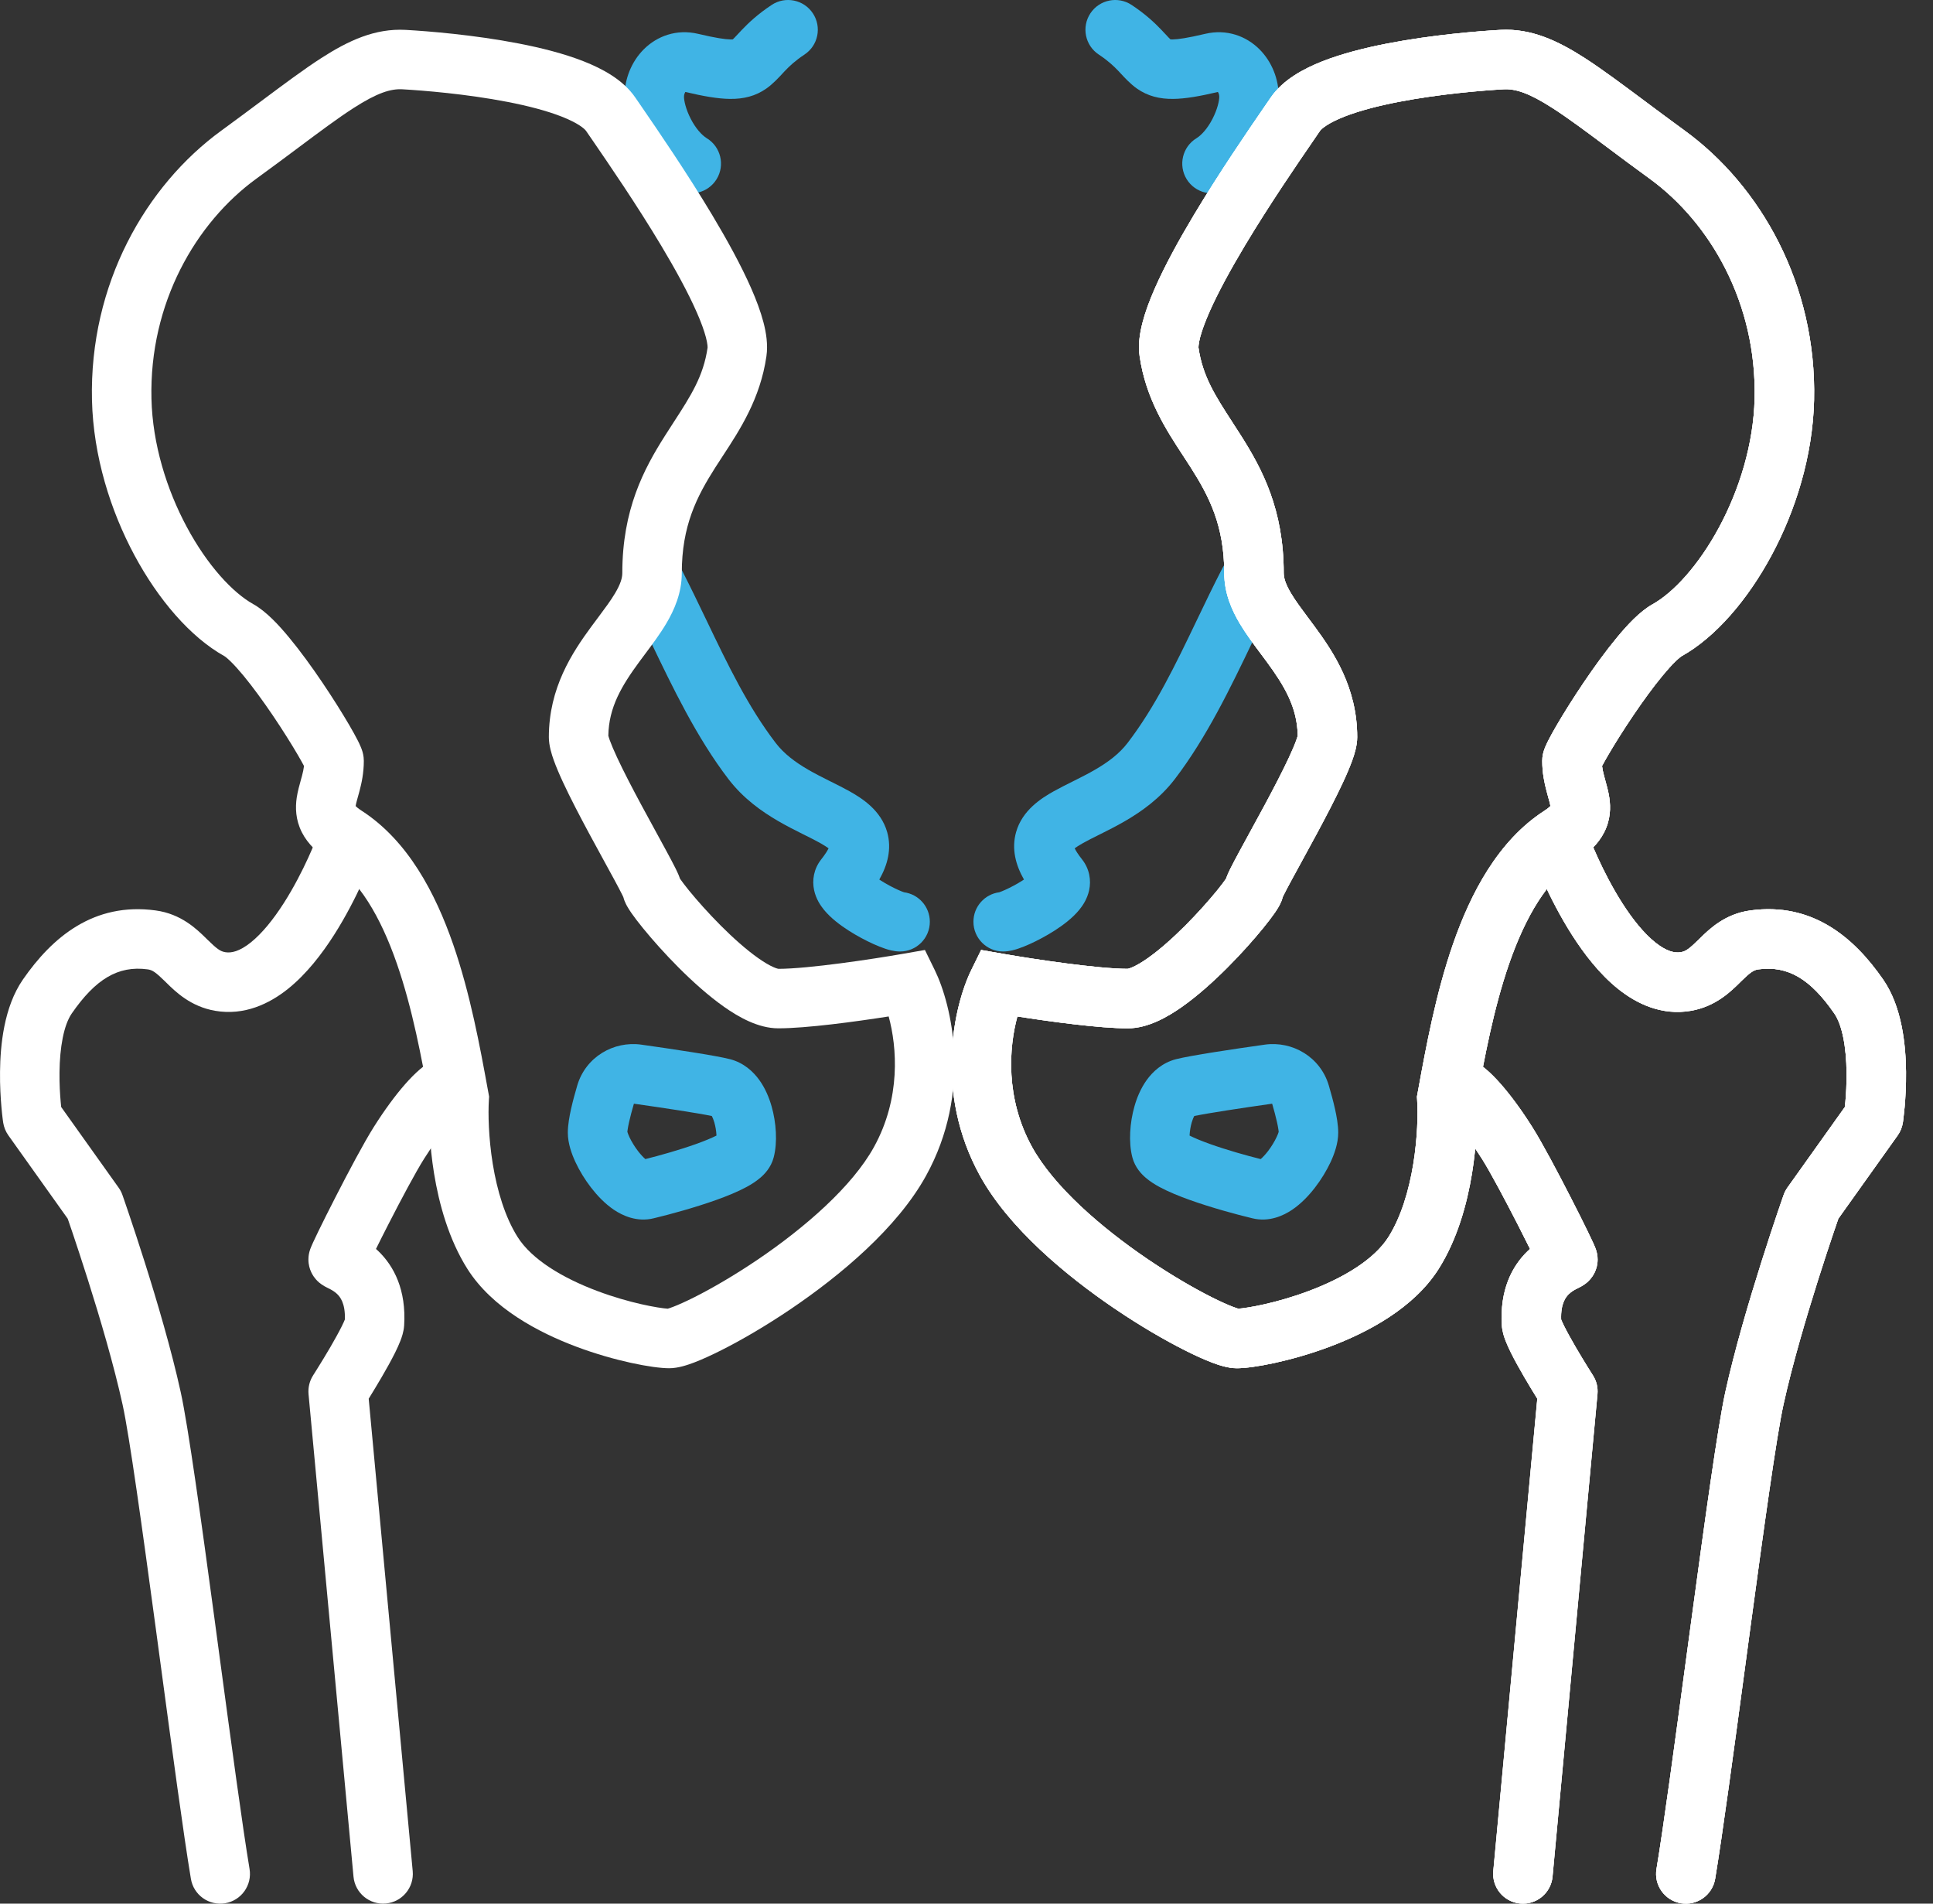 <svg width="65" height="64" viewBox="0 0 65 64" fill="none" xmlns="http://www.w3.org/2000/svg">
<rect x="0" y="0" width="65" height="64" fill="#333333" stroke="none"/>
<path fill-rule="evenodd" clip-rule="evenodd" d="M27.334 0.448C27.639 0.909 27.513 1.529 27.052 1.834C26.739 2.041 26.548 2.223 26.396 2.382C26.377 2.402 26.353 2.428 26.326 2.457C26.198 2.596 25.987 2.826 25.767 2.979C25.405 3.232 25.005 3.331 24.544 3.325C24.137 3.321 23.648 3.234 23.046 3.092C23.039 3.103 23.03 3.118 23.022 3.138C23.008 3.173 23 3.213 23 3.251C23 3.385 23.061 3.673 23.228 3.996C23.392 4.315 23.596 4.542 23.768 4.648C24.239 4.937 24.386 5.553 24.097 6.024C23.807 6.494 23.192 6.641 22.721 6.352C22.138 5.994 21.719 5.434 21.451 4.913C21.184 4.397 21 3.792 21 3.251C21 2.663 21.229 2.076 21.65 1.656C22.092 1.215 22.749 0.966 23.476 1.138C24.07 1.279 24.388 1.323 24.567 1.326C24.602 1.326 24.626 1.325 24.641 1.324C24.641 1.323 24.642 1.323 24.642 1.323C24.656 1.31 24.676 1.291 24.704 1.262C24.734 1.231 24.766 1.197 24.808 1.151L24.813 1.146C24.852 1.104 24.899 1.053 24.951 0.999C25.177 0.763 25.48 0.476 25.948 0.166C26.409 -0.139 27.029 -0.012 27.334 0.448ZM24.663 1.32C24.663 1.321 24.661 1.321 24.658 1.322C24.661 1.321 24.663 1.32 24.663 1.32ZM21.543 18.659C22.034 18.406 22.637 18.599 22.889 19.09C23.198 19.691 23.484 20.285 23.763 20.867C24.475 22.352 25.149 23.757 26.083 24.977C26.36 25.338 26.733 25.62 27.177 25.877C27.399 26.006 27.626 26.121 27.864 26.24C27.89 26.253 27.917 26.266 27.944 26.28C28.15 26.383 28.372 26.493 28.573 26.606C28.968 26.828 29.623 27.232 29.833 27.977C29.993 28.547 29.842 29.087 29.568 29.57C29.581 29.579 29.595 29.588 29.609 29.597C29.803 29.722 30.019 29.836 30.199 29.917C30.288 29.957 30.355 29.983 30.398 29.998C30.888 30.062 31.267 30.481 31.267 30.989C31.267 31.541 30.819 31.989 30.267 31.989C30.048 31.989 29.846 31.922 29.763 31.894C29.64 31.853 29.508 31.799 29.378 31.741C29.116 31.623 28.811 31.462 28.528 31.28C28.261 31.108 27.939 30.871 27.706 30.586C27.591 30.445 27.439 30.222 27.376 29.929C27.303 29.59 27.364 29.21 27.615 28.892C27.755 28.715 27.826 28.595 27.862 28.521C27.811 28.483 27.728 28.426 27.593 28.35C27.438 28.262 27.263 28.175 27.05 28.069C27.024 28.056 26.997 28.043 26.97 28.029C26.73 27.909 26.454 27.77 26.175 27.608C25.617 27.285 24.995 26.846 24.495 26.193C23.425 24.795 22.615 23.105 21.873 21.558C21.613 21.017 21.362 20.493 21.111 20.005C20.858 19.514 21.052 18.911 21.543 18.659ZM27.897 28.429C27.898 28.428 27.897 28.43 27.897 28.432C27.897 28.43 27.897 28.429 27.897 28.429ZM29.256 29.322C29.252 29.317 29.253 29.317 29.257 29.323C29.257 29.323 29.256 29.323 29.256 29.322Z" fill="#40B4E5"/>
<path fill-rule="evenodd" clip-rule="evenodd" d="M36.666 0.448C36.361 0.909 36.487 1.529 36.948 1.834C37.261 2.041 37.452 2.223 37.604 2.382C37.623 2.402 37.647 2.428 37.674 2.457C37.802 2.596 38.013 2.826 38.233 2.979C38.595 3.232 38.995 3.331 39.456 3.325C39.863 3.321 40.352 3.234 40.954 3.092C40.961 3.103 40.97 3.118 40.978 3.138C40.992 3.173 41 3.213 41 3.251C41 3.385 40.939 3.673 40.772 3.996C40.608 4.315 40.404 4.542 40.232 4.648C39.761 4.937 39.614 5.553 39.903 6.024C40.193 6.494 40.809 6.641 41.279 6.352C41.862 5.994 42.281 5.434 42.55 4.913C42.816 4.397 43 3.792 43 3.251C43 2.663 42.771 2.076 42.35 1.656C41.908 1.215 41.251 0.966 40.524 1.138C39.929 1.279 39.612 1.323 39.432 1.326C39.398 1.326 39.374 1.325 39.359 1.324C39.359 1.323 39.358 1.323 39.358 1.323C39.344 1.31 39.324 1.291 39.296 1.262C39.266 1.231 39.234 1.197 39.192 1.151L39.187 1.146C39.148 1.104 39.1 1.053 39.049 0.999C38.823 0.763 38.52 0.476 38.052 0.166C37.591 -0.139 36.971 -0.012 36.666 0.448ZM39.337 1.32C39.337 1.321 39.339 1.321 39.342 1.322C39.339 1.321 39.337 1.32 39.337 1.32ZM42.457 18.659C41.966 18.406 41.363 18.599 41.111 19.09C40.801 19.691 40.516 20.285 40.237 20.867C39.525 22.352 38.851 23.757 37.917 24.977C37.64 25.338 37.267 25.62 36.823 25.877C36.601 26.006 36.374 26.121 36.136 26.24C36.11 26.253 36.083 26.266 36.056 26.28C35.85 26.383 35.628 26.493 35.427 26.606C35.032 26.828 34.377 27.232 34.167 27.977C34.007 28.547 34.158 29.087 34.432 29.57C34.419 29.579 34.405 29.588 34.391 29.597C34.197 29.722 33.981 29.836 33.801 29.917C33.712 29.957 33.645 29.983 33.602 29.998C33.112 30.062 32.733 30.481 32.733 30.989C32.733 31.541 33.181 31.989 33.733 31.989C33.952 31.989 34.154 31.922 34.237 31.894C34.36 31.853 34.492 31.799 34.623 31.741C34.884 31.623 35.189 31.462 35.472 31.28C35.739 31.108 36.061 30.871 36.294 30.586C36.409 30.445 36.561 30.222 36.624 29.929C36.697 29.59 36.636 29.21 36.385 28.892C36.245 28.715 36.174 28.595 36.138 28.521C36.188 28.483 36.272 28.426 36.407 28.35C36.562 28.262 36.737 28.175 36.95 28.069C36.976 28.056 37.003 28.043 37.03 28.029C37.27 27.909 37.546 27.77 37.825 27.608C38.383 27.285 39.005 26.846 39.505 26.193C40.575 24.795 41.385 23.105 42.127 21.558C42.387 21.017 42.638 20.493 42.889 20.005C43.142 19.514 42.949 18.911 42.457 18.659ZM36.103 28.429C36.102 28.428 36.103 28.43 36.103 28.432C36.103 28.43 36.103 28.429 36.103 28.429ZM34.744 29.322C34.748 29.317 34.747 29.317 34.743 29.323C34.743 29.323 34.744 29.323 34.744 29.322Z" fill="#40B4E5"/>
<path fill-rule="evenodd" clip-rule="evenodd" d="M54.039 4.947C54.46 5.262 54.933 5.615 55.475 6.009C57.505 7.486 59.078 10.187 59.001 13.408C58.965 14.923 58.492 16.453 57.809 17.724C57.114 19.016 56.266 19.927 55.577 20.311C55.144 20.552 54.713 21.02 54.37 21.436C53.994 21.889 53.605 22.427 53.257 22.942C52.908 23.458 52.59 23.966 52.356 24.366C52.24 24.564 52.139 24.745 52.065 24.892C52.028 24.964 51.991 25.042 51.96 25.116C51.945 25.152 51.926 25.202 51.909 25.258L51.909 25.259C51.898 25.295 51.86 25.421 51.86 25.58C51.86 25.988 51.936 26.333 52.005 26.594C52.035 26.707 52.058 26.79 52.076 26.856C52.107 26.966 52.124 27.028 52.136 27.1C52.105 27.131 52.043 27.185 51.931 27.258C50.372 28.266 49.452 30.033 48.857 31.746C48.279 33.412 47.951 35.207 47.7 36.58C47.689 36.637 47.679 36.693 47.669 36.748L47.647 36.868L47.654 36.99C47.682 37.436 47.668 38.245 47.524 39.131C47.378 40.026 47.112 40.917 46.688 41.589C46.212 42.341 45.182 42.964 44.007 43.404C42.918 43.813 41.944 43.978 41.641 43.998C41.616 43.991 41.558 43.974 41.46 43.936C41.279 43.867 41.035 43.758 40.739 43.609C40.149 43.312 39.4 42.878 38.617 42.349C37.017 41.266 35.436 39.886 34.705 38.563C33.797 36.917 33.929 35.206 34.211 34.173C35.347 34.351 36.977 34.572 37.922 34.572C38.605 34.572 39.269 34.185 39.747 33.849C40.275 33.477 40.808 32.996 41.273 32.53C41.742 32.061 42.165 31.583 42.475 31.202C42.629 31.012 42.764 30.837 42.865 30.691C42.914 30.62 42.966 30.54 43.01 30.461C43.031 30.422 43.06 30.366 43.087 30.3L43.088 30.299C43.096 30.278 43.116 30.228 43.134 30.157C43.143 30.139 43.154 30.115 43.169 30.084C43.228 29.965 43.318 29.796 43.433 29.583C43.523 29.418 43.631 29.22 43.748 29.006C43.917 28.698 44.105 28.354 44.284 28.021C44.594 27.444 44.914 26.831 45.159 26.305C45.281 26.043 45.391 25.786 45.473 25.558C45.542 25.365 45.638 25.07 45.638 24.781C45.638 23.119 44.847 21.934 44.208 21.065C44.124 20.95 44.044 20.843 43.969 20.744C43.744 20.441 43.562 20.198 43.413 19.948C43.226 19.634 43.167 19.428 43.167 19.266C43.167 17.133 42.447 15.776 41.734 14.651C41.633 14.492 41.535 14.342 41.442 14.197C40.867 13.31 40.44 12.651 40.301 11.69C40.301 11.691 40.301 11.691 40.301 11.691C40.301 11.691 40.298 11.664 40.305 11.603C40.312 11.539 40.327 11.452 40.356 11.34C40.415 11.116 40.517 10.835 40.662 10.503C40.953 9.841 41.38 9.061 41.858 8.262C42.687 6.877 43.622 5.514 44.164 4.725C44.247 4.604 44.321 4.497 44.383 4.405C44.438 4.326 44.657 4.137 45.199 3.923C45.702 3.725 46.341 3.559 47.033 3.425C48.413 3.158 49.868 3.041 50.561 3.002C50.953 2.98 51.406 3.118 52.208 3.634C52.73 3.97 53.308 4.401 54.039 4.947ZM53.29 1.952C52.384 1.369 51.486 0.947 50.449 1.005C49.714 1.046 48.158 1.17 46.653 1.462C45.902 1.607 45.13 1.801 44.466 2.062C43.843 2.308 43.14 2.679 42.731 3.279C42.672 3.365 42.601 3.469 42.52 3.586C41.981 4.37 41.006 5.791 40.142 7.234C39.646 8.063 39.17 8.926 38.831 9.7C38.661 10.087 38.516 10.472 38.422 10.834C38.331 11.18 38.264 11.584 38.322 11.977C38.528 13.404 39.215 14.452 39.79 15.33C39.879 15.465 39.964 15.596 40.045 15.723C40.66 16.692 41.167 17.669 41.167 19.266C41.167 19.938 41.418 20.508 41.694 20.971C41.903 21.321 42.171 21.679 42.411 22C42.476 22.086 42.538 22.17 42.597 22.25C43.184 23.049 43.624 23.776 43.638 24.734C43.633 24.753 43.62 24.8 43.59 24.883C43.538 25.03 43.455 25.225 43.345 25.462C43.126 25.932 42.829 26.503 42.522 27.074C42.34 27.413 42.166 27.73 42.005 28.024C41.888 28.239 41.777 28.441 41.674 28.632C41.558 28.847 41.454 29.042 41.378 29.195C41.341 29.27 41.303 29.348 41.273 29.421C41.26 29.453 41.243 29.495 41.227 29.543C41.224 29.546 41.222 29.55 41.219 29.553C41.159 29.642 41.059 29.773 40.924 29.94C40.655 30.27 40.277 30.697 39.858 31.117C39.435 31.54 38.994 31.933 38.596 32.213C38.397 32.353 38.229 32.451 38.095 32.511C37.972 32.566 37.917 32.571 37.917 32.572C37.917 32.572 37.919 32.572 37.922 32.572C36.911 32.572 34.737 32.243 33.732 32.067L32.992 31.938L32.661 32.612C32.087 33.785 31.394 36.703 32.954 39.529C33.922 41.283 35.834 42.88 37.496 44.005C38.344 44.579 39.168 45.057 39.84 45.395C40.174 45.564 40.483 45.704 40.746 45.805C40.961 45.886 41.286 46 41.589 46C42.138 46 43.422 45.76 44.709 45.277C45.985 44.798 47.541 43.983 48.379 42.657C49.004 41.666 49.33 40.48 49.498 39.453C49.655 38.488 49.684 37.59 49.657 36.993C49.658 36.989 49.659 36.985 49.659 36.981C49.916 35.581 50.22 33.92 50.746 32.402C51.297 30.815 52.029 29.576 53.017 28.937C53.405 28.686 53.74 28.382 53.943 27.981C54.159 27.556 54.164 27.148 54.116 26.821C54.085 26.61 54.017 26.364 53.97 26.199C53.958 26.155 53.947 26.116 53.939 26.086C53.907 25.963 53.884 25.856 53.871 25.753C53.921 25.658 53.992 25.531 54.083 25.375C54.293 25.016 54.587 24.545 54.914 24.062C55.241 23.578 55.59 23.097 55.91 22.711C56.07 22.518 56.213 22.359 56.336 22.24C56.397 22.18 56.448 22.136 56.488 22.103C56.508 22.087 56.523 22.076 56.535 22.068C56.545 22.061 56.551 22.058 56.551 22.058L56.551 22.058C57.696 21.419 58.775 20.151 59.571 18.671C60.377 17.171 60.956 15.335 61.001 13.456C61.094 9.553 59.192 6.24 56.652 4.392C56.176 4.045 55.732 3.714 55.319 3.406C54.539 2.825 53.868 2.324 53.29 1.952Z" fill="white"/>
<path fill-rule="evenodd" clip-rule="evenodd" d="M52.153 27.563C51.635 27.755 51.371 28.331 51.564 28.849L52.501 28.5C51.564 28.849 51.564 28.848 51.564 28.849L51.565 28.851L51.566 28.855L51.572 28.869L51.59 28.918C51.606 28.958 51.629 29.016 51.658 29.088C51.717 29.233 51.803 29.436 51.914 29.677C52.133 30.156 52.457 30.8 52.865 31.439C53.268 32.069 53.786 32.747 54.412 33.247C55.039 33.749 55.88 34.151 56.857 33.983C57.684 33.842 58.196 33.337 58.496 33.042C58.51 33.027 58.525 33.013 58.538 32.999C58.867 32.678 58.971 32.612 59.128 32.59C60.129 32.454 60.887 32.926 61.679 34.07C61.952 34.464 62.084 35.214 62.093 36.053C62.097 36.44 62.076 36.792 62.053 37.049C62.047 37.111 62.042 37.168 62.036 37.217L60.105 39.927C60.051 40.003 60.008 40.087 59.977 40.175L60.92 40.507C59.977 40.175 59.977 40.175 59.977 40.175L59.972 40.187L59.961 40.221L59.917 40.347C59.879 40.457 59.824 40.617 59.756 40.817C59.621 41.217 59.435 41.779 59.23 42.427C58.821 43.719 58.328 45.381 58.016 46.804C57.763 47.958 57.322 51.158 56.881 54.424C56.82 54.875 56.759 55.329 56.698 55.779C56.314 58.632 55.944 61.382 55.702 62.836C55.611 63.381 55.98 63.896 56.525 63.987C57.069 64.077 57.584 63.709 57.675 63.164C57.922 61.676 58.298 58.888 58.681 56.043C58.742 55.592 58.802 55.14 58.863 54.692C59.312 51.37 59.739 48.283 59.97 47.232C60.262 45.899 60.733 44.306 61.136 43.031C61.337 42.397 61.519 41.847 61.651 41.457C61.717 41.262 61.77 41.107 61.807 41.001L61.817 40.971L63.812 38.172C63.903 38.044 63.963 37.896 63.986 37.741L62.998 37.591C63.986 37.741 63.986 37.742 63.986 37.741L63.987 37.739L63.987 37.736L63.989 37.727L63.993 37.697C63.996 37.672 64.001 37.637 64.006 37.593C64.017 37.504 64.031 37.38 64.045 37.227C64.072 36.923 64.098 36.501 64.093 36.031C64.083 35.155 63.967 33.86 63.323 32.931C62.341 31.513 60.945 30.325 58.858 30.609C58 30.725 57.476 31.24 57.168 31.542C57.158 31.552 57.148 31.561 57.139 31.571C56.8 31.903 56.69 31.983 56.52 32.012C56.315 32.047 56.04 31.988 55.661 31.685C55.279 31.38 54.899 30.907 54.55 30.362C54.208 29.826 53.928 29.271 53.732 28.843C53.635 28.631 53.56 28.454 53.51 28.332C53.485 28.271 53.466 28.224 53.454 28.193L53.441 28.159L53.438 28.152C53.246 27.635 52.67 27.37 52.153 27.563Z" fill="white"/>
<path fill-rule="evenodd" clip-rule="evenodd" d="M48.604 37.419C48.115 37.209 47.873 36.649 48.063 36.147C48.258 35.63 48.835 35.369 49.351 35.564C49.597 35.657 49.807 35.812 49.962 35.944C50.13 36.087 50.3 36.26 50.467 36.45C50.801 36.83 51.164 37.324 51.525 37.896C51.857 38.423 52.386 39.421 52.817 40.264C53.037 40.692 53.238 41.095 53.385 41.397C53.458 41.548 53.52 41.678 53.565 41.776C53.587 41.824 53.609 41.872 53.626 41.915C53.635 41.935 53.647 41.965 53.659 41.999C53.664 42.015 53.674 42.045 53.684 42.081L53.685 42.083C53.69 42.102 53.719 42.209 53.719 42.344C53.719 42.696 53.541 42.926 53.472 43.005C53.393 43.098 53.314 43.156 53.28 43.179C53.211 43.228 53.144 43.262 53.123 43.273L53.121 43.274C53.069 43.301 53.055 43.308 53.043 43.314C53.031 43.319 53.022 43.324 52.981 43.345C52.902 43.387 52.825 43.436 52.756 43.502C52.657 43.596 52.474 43.811 52.492 44.36C52.513 44.412 52.546 44.487 52.596 44.586C52.697 44.79 52.836 45.039 52.982 45.291C53.127 45.539 53.272 45.777 53.382 45.953C53.436 46.041 53.481 46.113 53.513 46.163L53.549 46.22L53.558 46.234L53.56 46.238C53.681 46.425 53.735 46.649 53.714 46.871L52.203 63.093C52.152 63.642 51.665 64.047 51.115 63.995C50.565 63.944 50.161 63.457 50.212 62.907L51.692 47.023C51.688 47.018 51.685 47.013 51.682 47.008C51.566 46.822 51.411 46.567 51.254 46.298C51.099 46.032 50.934 45.738 50.804 45.475C50.739 45.345 50.676 45.208 50.626 45.078C50.586 44.975 50.514 44.779 50.5 44.563C50.425 43.372 50.841 42.564 51.376 42.054C51.4 42.031 51.423 42.01 51.447 41.989C51.328 41.748 51.187 41.469 51.037 41.175C50.6 40.322 50.11 39.402 49.833 38.963C49.514 38.457 49.212 38.053 48.965 37.77C48.84 37.629 48.739 37.53 48.666 37.468C48.635 37.441 48.614 37.426 48.604 37.419Z" fill="white"/>
<path fill-rule="evenodd" clip-rule="evenodd" d="M54.039 4.947C54.46 5.262 54.933 5.615 55.475 6.009C57.505 7.486 59.078 10.187 59.001 13.408C58.965 14.923 58.492 16.453 57.809 17.724C57.114 19.016 56.266 19.927 55.577 20.311C55.144 20.552 54.713 21.02 54.37 21.436C53.994 21.889 53.605 22.427 53.257 22.942C52.908 23.458 52.59 23.966 52.356 24.366C52.24 24.564 52.139 24.745 52.065 24.892C52.028 24.964 51.991 25.042 51.96 25.116C51.945 25.152 51.926 25.202 51.909 25.258L51.909 25.259C51.898 25.295 51.86 25.421 51.86 25.58C51.86 25.988 51.936 26.333 52.005 26.594C52.035 26.707 52.058 26.79 52.076 26.856C52.107 26.966 52.124 27.028 52.136 27.1C52.105 27.131 52.043 27.185 51.931 27.258C50.372 28.266 49.452 30.033 48.857 31.746C48.279 33.412 47.951 35.207 47.7 36.58C47.689 36.637 47.679 36.693 47.669 36.748L47.647 36.868L47.654 36.99C47.682 37.436 47.668 38.245 47.524 39.131C47.378 40.026 47.112 40.917 46.688 41.589C46.212 42.341 45.182 42.964 44.007 43.404C42.918 43.813 41.944 43.978 41.641 43.998C41.616 43.991 41.558 43.974 41.46 43.936C41.279 43.867 41.035 43.758 40.739 43.609C40.149 43.312 39.4 42.878 38.617 42.349C37.017 41.266 35.436 39.886 34.705 38.563C33.797 36.917 33.929 35.206 34.211 34.173C35.347 34.351 36.977 34.572 37.922 34.572C38.605 34.572 39.269 34.185 39.747 33.849C40.275 33.477 40.808 32.996 41.273 32.53C41.742 32.061 42.165 31.583 42.475 31.202C42.629 31.012 42.764 30.837 42.865 30.691C42.914 30.62 42.966 30.54 43.01 30.461C43.031 30.422 43.06 30.366 43.087 30.3L43.088 30.299C43.096 30.278 43.116 30.228 43.134 30.157C43.143 30.139 43.154 30.115 43.169 30.084C43.228 29.965 43.318 29.796 43.433 29.583C43.523 29.418 43.631 29.22 43.748 29.006C43.917 28.698 44.105 28.354 44.284 28.021C44.594 27.444 44.914 26.831 45.159 26.305C45.281 26.043 45.391 25.786 45.473 25.558C45.542 25.365 45.638 25.07 45.638 24.781C45.638 23.119 44.847 21.934 44.208 21.065C44.124 20.95 44.044 20.843 43.969 20.744C43.744 20.441 43.562 20.198 43.413 19.948C43.226 19.634 43.167 19.428 43.167 19.266C43.167 17.133 42.447 15.776 41.734 14.651C41.633 14.492 41.535 14.342 41.442 14.197C40.867 13.31 40.44 12.651 40.301 11.69C40.301 11.691 40.301 11.691 40.301 11.691C40.301 11.691 40.298 11.664 40.305 11.603C40.312 11.539 40.327 11.452 40.356 11.34C40.415 11.116 40.517 10.835 40.662 10.503C40.953 9.841 41.38 9.061 41.858 8.262C42.687 6.877 43.622 5.514 44.164 4.725C44.247 4.604 44.321 4.497 44.383 4.405C44.438 4.326 44.657 4.137 45.199 3.923C45.702 3.725 46.341 3.559 47.033 3.425C48.413 3.158 49.868 3.041 50.561 3.002C50.953 2.98 51.406 3.118 52.208 3.634C52.73 3.97 53.308 4.401 54.039 4.947ZM53.29 1.952C52.384 1.369 51.486 0.947 50.449 1.005C49.714 1.046 48.158 1.17 46.653 1.462C45.902 1.607 45.13 1.801 44.466 2.062C43.843 2.308 43.14 2.679 42.731 3.279C42.672 3.365 42.601 3.469 42.52 3.586C41.981 4.37 41.006 5.791 40.142 7.234C39.646 8.063 39.17 8.926 38.831 9.7C38.661 10.087 38.516 10.472 38.422 10.834C38.331 11.18 38.264 11.584 38.322 11.977C38.528 13.404 39.215 14.452 39.79 15.33C39.879 15.465 39.964 15.596 40.045 15.723C40.66 16.692 41.167 17.669 41.167 19.266C41.167 19.938 41.418 20.508 41.694 20.971C41.903 21.321 42.171 21.679 42.411 22C42.476 22.086 42.538 22.17 42.597 22.25C43.184 23.049 43.624 23.776 43.638 24.734C43.633 24.753 43.62 24.8 43.59 24.883C43.538 25.03 43.455 25.225 43.345 25.462C43.126 25.932 42.829 26.503 42.522 27.074C42.34 27.413 42.166 27.73 42.005 28.024C41.888 28.239 41.777 28.441 41.674 28.632C41.558 28.847 41.454 29.042 41.378 29.195C41.341 29.27 41.303 29.348 41.273 29.421C41.26 29.453 41.243 29.495 41.227 29.543C41.224 29.546 41.222 29.55 41.219 29.553C41.159 29.642 41.059 29.773 40.924 29.94C40.655 30.27 40.277 30.697 39.858 31.117C39.435 31.54 38.994 31.933 38.596 32.213C38.397 32.353 38.229 32.451 38.095 32.511C37.972 32.566 37.917 32.571 37.917 32.572C37.917 32.572 37.919 32.572 37.922 32.572C36.911 32.572 34.737 32.243 33.732 32.067L32.992 31.938L32.661 32.612C32.087 33.785 31.394 36.703 32.954 39.529C33.922 41.283 35.834 42.88 37.496 44.005C38.344 44.579 39.168 45.057 39.84 45.395C40.174 45.564 40.483 45.704 40.746 45.805C40.961 45.886 41.286 46 41.589 46C42.138 46 43.422 45.76 44.709 45.277C45.985 44.798 47.541 43.983 48.379 42.657C49.004 41.666 49.33 40.48 49.498 39.453C49.655 38.488 49.684 37.59 49.657 36.993C49.658 36.989 49.659 36.985 49.659 36.981C49.916 35.581 50.22 33.92 50.746 32.402C51.297 30.815 52.029 29.576 53.017 28.937C53.405 28.686 53.74 28.382 53.943 27.981C54.159 27.556 54.164 27.148 54.116 26.821C54.085 26.61 54.017 26.364 53.97 26.199C53.958 26.155 53.947 26.116 53.939 26.086C53.907 25.963 53.884 25.856 53.871 25.753C53.921 25.658 53.992 25.531 54.083 25.375C54.293 25.016 54.587 24.545 54.914 24.062C55.241 23.578 55.59 23.097 55.91 22.711C56.07 22.518 56.213 22.359 56.336 22.24C56.397 22.18 56.448 22.136 56.488 22.103C56.508 22.087 56.523 22.076 56.535 22.068C56.545 22.061 56.551 22.058 56.551 22.058L56.551 22.058C57.696 21.419 58.775 20.151 59.571 18.671C60.377 17.171 60.956 15.335 61.001 13.456C61.094 9.553 59.192 6.24 56.652 4.392C56.176 4.045 55.732 3.714 55.319 3.406C54.539 2.825 53.868 2.324 53.29 1.952Z" fill="white"/>
<path fill-rule="evenodd" clip-rule="evenodd" d="M52.153 27.563C51.635 27.755 51.371 28.331 51.564 28.849L52.501 28.5C51.564 28.849 51.564 28.848 51.564 28.849L51.565 28.851L51.566 28.855L51.572 28.869L51.59 28.918C51.606 28.958 51.629 29.016 51.658 29.088C51.717 29.233 51.803 29.436 51.914 29.677C52.133 30.156 52.457 30.8 52.865 31.439C53.268 32.069 53.786 32.747 54.412 33.247C55.039 33.749 55.88 34.151 56.857 33.983C57.684 33.842 58.196 33.337 58.496 33.042C58.51 33.027 58.525 33.013 58.538 32.999C58.867 32.678 58.971 32.612 59.128 32.59C60.129 32.454 60.887 32.926 61.679 34.07C61.952 34.464 62.084 35.214 62.093 36.053C62.097 36.44 62.076 36.792 62.053 37.049C62.047 37.111 62.042 37.168 62.036 37.217L60.105 39.927C60.051 40.003 60.008 40.087 59.977 40.175L60.92 40.507C59.977 40.175 59.977 40.175 59.977 40.175L59.972 40.187L59.961 40.221L59.917 40.347C59.879 40.457 59.824 40.617 59.756 40.817C59.621 41.217 59.435 41.779 59.23 42.427C58.821 43.719 58.328 45.381 58.016 46.804C57.763 47.958 57.322 51.158 56.881 54.424C56.82 54.875 56.759 55.329 56.698 55.779C56.314 58.632 55.944 61.382 55.702 62.836C55.611 63.381 55.98 63.896 56.525 63.987C57.069 64.077 57.584 63.709 57.675 63.164C57.922 61.676 58.298 58.888 58.681 56.043C58.742 55.592 58.802 55.14 58.863 54.692C59.312 51.37 59.739 48.283 59.97 47.232C60.262 45.899 60.733 44.306 61.136 43.031C61.337 42.397 61.519 41.847 61.651 41.457C61.717 41.262 61.77 41.107 61.807 41.001L61.817 40.971L63.812 38.172C63.903 38.044 63.963 37.896 63.986 37.741L62.998 37.591C63.986 37.741 63.986 37.742 63.986 37.741L63.987 37.739L63.987 37.736L63.989 37.727L63.993 37.697C63.996 37.672 64.001 37.637 64.006 37.593C64.017 37.504 64.031 37.38 64.045 37.227C64.072 36.923 64.098 36.501 64.093 36.031C64.083 35.155 63.967 33.86 63.323 32.931C62.341 31.513 60.945 30.325 58.858 30.609C58 30.725 57.476 31.24 57.168 31.542C57.158 31.552 57.148 31.561 57.139 31.571C56.8 31.903 56.69 31.983 56.52 32.012C56.315 32.047 56.04 31.988 55.661 31.685C55.279 31.38 54.899 30.907 54.55 30.362C54.208 29.826 53.928 29.271 53.732 28.843C53.635 28.631 53.56 28.454 53.51 28.332C53.485 28.271 53.466 28.224 53.454 28.193L53.441 28.159L53.438 28.152C53.246 27.635 52.67 27.37 52.153 27.563Z" fill="white"/>
<path fill-rule="evenodd" clip-rule="evenodd" d="M48.608 37.419C48.118 37.209 47.877 36.649 48.066 36.147C48.262 35.63 48.839 35.369 49.355 35.564C49.601 35.657 49.81 35.812 49.966 35.944C50.134 36.087 50.304 36.26 50.471 36.45C50.805 36.83 51.168 37.324 51.529 37.896C51.861 38.423 52.39 39.421 52.821 40.264C53.041 40.692 53.242 41.095 53.389 41.397C53.462 41.548 53.524 41.678 53.569 41.776C53.591 41.824 53.613 41.872 53.63 41.915C53.638 41.935 53.651 41.965 53.663 41.999C53.668 42.015 53.678 42.045 53.688 42.081L53.688 42.083C53.694 42.102 53.723 42.209 53.723 42.344C53.723 42.696 53.545 42.926 53.476 43.005C53.397 43.098 53.318 43.156 53.284 43.179C53.215 43.228 53.148 43.262 53.127 43.273L53.125 43.274C53.073 43.301 53.059 43.308 53.047 43.314C53.035 43.319 53.026 43.324 52.985 43.345C52.906 43.387 52.829 43.436 52.76 43.502C52.661 43.596 52.478 43.811 52.496 44.36C52.517 44.412 52.55 44.487 52.599 44.586C52.701 44.79 52.84 45.039 52.986 45.291C53.131 45.539 53.276 45.777 53.385 45.953C53.44 46.041 53.485 46.113 53.517 46.163L53.553 46.22L53.562 46.234L53.564 46.238C53.684 46.425 53.739 46.649 53.718 46.871L52.207 63.093C52.156 63.642 51.669 64.047 51.119 63.995C50.569 63.944 50.165 63.457 50.216 62.907L51.696 47.023C51.692 47.018 51.689 47.013 51.686 47.008C51.57 46.822 51.415 46.567 51.258 46.298C51.103 46.032 50.938 45.738 50.808 45.475C50.743 45.345 50.68 45.208 50.63 45.078C50.59 44.975 50.518 44.779 50.504 44.563C50.429 43.372 50.845 42.564 51.38 42.054C51.404 42.031 51.427 42.01 51.451 41.989C51.332 41.748 51.191 41.469 51.041 41.175C50.604 40.322 50.114 39.402 49.837 38.963C49.517 38.457 49.216 38.053 48.968 37.77C48.844 37.629 48.743 37.53 48.67 37.468C48.639 37.441 48.618 37.426 48.608 37.419Z" fill="white"/>
<path fill-rule="evenodd" clip-rule="evenodd" d="M54.039 4.947C54.46 5.262 54.933 5.615 55.475 6.009C57.505 7.486 59.078 10.187 59.001 13.408C58.965 14.923 58.492 16.453 57.809 17.724C57.114 19.016 56.266 19.927 55.577 20.311C55.144 20.552 54.713 21.02 54.37 21.436C53.994 21.889 53.605 22.427 53.257 22.942C52.908 23.458 52.59 23.966 52.356 24.366C52.24 24.564 52.139 24.745 52.065 24.892C52.028 24.964 51.991 25.042 51.96 25.116C51.945 25.152 51.926 25.202 51.909 25.258L51.909 25.259C51.898 25.295 51.86 25.421 51.86 25.58C51.86 25.988 51.936 26.333 52.005 26.594C52.035 26.707 52.058 26.79 52.076 26.856C52.107 26.966 52.124 27.028 52.136 27.1C52.105 27.131 52.043 27.185 51.931 27.258C50.372 28.266 49.452 30.033 48.857 31.746C48.279 33.412 47.951 35.207 47.7 36.58C47.689 36.637 47.679 36.693 47.669 36.748L47.647 36.868L47.654 36.99C47.682 37.436 47.668 38.245 47.524 39.131C47.378 40.026 47.112 40.917 46.688 41.589C46.212 42.341 45.182 42.964 44.007 43.404C42.918 43.813 41.944 43.978 41.641 43.998C41.616 43.991 41.558 43.974 41.46 43.936C41.279 43.867 41.035 43.758 40.739 43.609C40.149 43.312 39.4 42.878 38.617 42.349C37.017 41.266 35.436 39.886 34.705 38.563C33.797 36.917 33.929 35.206 34.211 34.173C35.347 34.351 36.977 34.572 37.922 34.572C38.605 34.572 39.269 34.185 39.747 33.849C40.275 33.477 40.808 32.996 41.273 32.53C41.742 32.061 42.165 31.583 42.475 31.202C42.629 31.012 42.764 30.837 42.865 30.691C42.914 30.62 42.966 30.54 43.01 30.461C43.031 30.422 43.06 30.366 43.087 30.3L43.088 30.299C43.096 30.278 43.116 30.228 43.134 30.157C43.143 30.139 43.154 30.115 43.169 30.084C43.228 29.965 43.318 29.796 43.433 29.583C43.523 29.418 43.631 29.22 43.748 29.006C43.917 28.698 44.105 28.354 44.284 28.021C44.594 27.444 44.914 26.831 45.159 26.305C45.281 26.043 45.391 25.786 45.473 25.558C45.542 25.365 45.638 25.07 45.638 24.781C45.638 23.119 44.847 21.934 44.208 21.065C44.124 20.95 44.044 20.843 43.969 20.744C43.744 20.441 43.562 20.198 43.413 19.948C43.226 19.634 43.167 19.428 43.167 19.266C43.167 17.133 42.447 15.776 41.734 14.651C41.633 14.492 41.535 14.342 41.442 14.197C40.867 13.31 40.44 12.651 40.301 11.69C40.301 11.691 40.301 11.691 40.301 11.691C40.301 11.691 40.298 11.664 40.305 11.603C40.312 11.539 40.327 11.452 40.356 11.34C40.415 11.116 40.517 10.835 40.662 10.503C40.953 9.841 41.38 9.061 41.858 8.262C42.687 6.877 43.622 5.514 44.164 4.725C44.247 4.604 44.321 4.497 44.383 4.405C44.438 4.326 44.657 4.137 45.199 3.923C45.702 3.725 46.341 3.559 47.033 3.425C48.413 3.158 49.868 3.041 50.561 3.002C50.953 2.98 51.406 3.118 52.208 3.634C52.73 3.97 53.308 4.401 54.039 4.947ZM53.29 1.952C52.384 1.369 51.486 0.947 50.449 1.005C49.714 1.046 48.158 1.17 46.653 1.462C45.902 1.607 45.13 1.801 44.466 2.062C43.843 2.308 43.14 2.679 42.731 3.279C42.672 3.365 42.601 3.469 42.52 3.586C41.981 4.37 41.006 5.791 40.142 7.234C39.646 8.063 39.17 8.926 38.831 9.7C38.661 10.087 38.516 10.472 38.422 10.834C38.331 11.18 38.264 11.584 38.322 11.977C38.528 13.404 39.215 14.452 39.79 15.33C39.879 15.465 39.964 15.596 40.045 15.723C40.66 16.692 41.167 17.669 41.167 19.266C41.167 19.938 41.418 20.508 41.694 20.971C41.903 21.321 42.171 21.679 42.411 22C42.476 22.086 42.538 22.17 42.597 22.25C43.184 23.049 43.624 23.776 43.638 24.734C43.633 24.753 43.62 24.8 43.59 24.883C43.538 25.03 43.455 25.225 43.345 25.462C43.126 25.932 42.829 26.503 42.522 27.074C42.34 27.413 42.166 27.73 42.005 28.024C41.888 28.239 41.777 28.441 41.674 28.632C41.558 28.847 41.454 29.042 41.378 29.195C41.341 29.27 41.303 29.348 41.273 29.421C41.26 29.453 41.243 29.495 41.227 29.543C41.224 29.546 41.222 29.55 41.219 29.553C41.159 29.642 41.059 29.773 40.924 29.94C40.655 30.27 40.277 30.697 39.858 31.117C39.435 31.54 38.994 31.933 38.596 32.213C38.397 32.353 38.229 32.451 38.095 32.511C37.972 32.566 37.917 32.571 37.917 32.572C37.917 32.572 37.919 32.572 37.922 32.572C36.911 32.572 34.737 32.243 33.732 32.067L32.992 31.938L32.661 32.612C32.087 33.785 31.394 36.703 32.954 39.529C33.922 41.283 35.834 42.88 37.496 44.005C38.344 44.579 39.168 45.057 39.84 45.395C40.174 45.564 40.483 45.704 40.746 45.805C40.961 45.886 41.286 46 41.589 46C42.138 46 43.422 45.76 44.709 45.277C45.985 44.798 47.541 43.983 48.379 42.657C49.004 41.666 49.33 40.48 49.498 39.453C49.655 38.488 49.684 37.59 49.657 36.993C49.658 36.989 49.659 36.985 49.659 36.981C49.916 35.581 50.22 33.92 50.746 32.402C51.297 30.815 52.029 29.576 53.017 28.937C53.405 28.686 53.74 28.382 53.943 27.981C54.159 27.556 54.164 27.148 54.116 26.821C54.085 26.61 54.017 26.364 53.97 26.199C53.958 26.155 53.947 26.116 53.939 26.086C53.907 25.963 53.884 25.856 53.871 25.753C53.921 25.658 53.992 25.531 54.083 25.375C54.293 25.016 54.587 24.545 54.914 24.062C55.241 23.578 55.59 23.097 55.91 22.711C56.07 22.518 56.213 22.359 56.336 22.24C56.397 22.18 56.448 22.136 56.488 22.103C56.508 22.087 56.523 22.076 56.535 22.068C56.545 22.061 56.551 22.058 56.551 22.058L56.551 22.058C57.696 21.419 58.775 20.151 59.571 18.671C60.377 17.171 60.956 15.335 61.001 13.456C61.094 9.553 59.192 6.24 56.652 4.392C56.176 4.045 55.732 3.714 55.319 3.406C54.539 2.825 53.868 2.324 53.29 1.952Z" fill="white"/>
<path fill-rule="evenodd" clip-rule="evenodd" d="M52.153 27.563C51.635 27.755 51.371 28.331 51.564 28.849L52.501 28.5C51.564 28.849 51.564 28.848 51.564 28.849L51.565 28.851L51.566 28.855L51.572 28.869L51.59 28.918C51.606 28.958 51.629 29.016 51.658 29.088C51.717 29.233 51.803 29.436 51.914 29.677C52.133 30.156 52.457 30.8 52.865 31.439C53.268 32.069 53.786 32.747 54.412 33.247C55.039 33.749 55.88 34.151 56.857 33.983C57.684 33.842 58.196 33.337 58.496 33.042C58.51 33.027 58.525 33.013 58.538 32.999C58.867 32.678 58.971 32.612 59.128 32.59C60.129 32.454 60.887 32.926 61.679 34.07C61.952 34.464 62.084 35.214 62.093 36.053C62.097 36.44 62.076 36.792 62.053 37.049C62.047 37.111 62.042 37.168 62.036 37.217L60.105 39.927C60.051 40.003 60.008 40.087 59.977 40.175L60.92 40.507C59.977 40.175 59.977 40.175 59.977 40.175L59.972 40.187L59.961 40.221L59.917 40.347C59.879 40.457 59.824 40.617 59.756 40.817C59.621 41.217 59.435 41.779 59.23 42.427C58.821 43.719 58.328 45.381 58.016 46.804C57.763 47.958 57.322 51.158 56.881 54.424C56.82 54.875 56.759 55.329 56.698 55.779C56.314 58.632 55.944 61.382 55.702 62.836C55.611 63.381 55.98 63.896 56.525 63.987C57.069 64.077 57.584 63.709 57.675 63.164C57.922 61.676 58.298 58.888 58.681 56.043C58.742 55.592 58.802 55.14 58.863 54.692C59.312 51.37 59.739 48.283 59.97 47.232C60.262 45.899 60.733 44.306 61.136 43.031C61.337 42.397 61.519 41.847 61.651 41.457C61.717 41.262 61.77 41.107 61.807 41.001L61.817 40.971L63.812 38.172C63.903 38.044 63.963 37.896 63.986 37.741L62.998 37.591C63.986 37.741 63.986 37.742 63.986 37.741L63.987 37.739L63.987 37.736L63.989 37.727L63.993 37.697C63.996 37.672 64.001 37.637 64.006 37.593C64.017 37.504 64.031 37.38 64.045 37.227C64.072 36.923 64.098 36.501 64.093 36.031C64.083 35.155 63.967 33.86 63.323 32.931C62.341 31.513 60.945 30.325 58.858 30.609C58 30.725 57.476 31.24 57.168 31.542C57.158 31.552 57.148 31.561 57.139 31.571C56.8 31.903 56.69 31.983 56.52 32.012C56.315 32.047 56.04 31.988 55.661 31.685C55.279 31.38 54.899 30.907 54.55 30.362C54.208 29.826 53.928 29.271 53.732 28.843C53.635 28.631 53.56 28.454 53.51 28.332C53.485 28.271 53.466 28.224 53.454 28.193L53.441 28.159L53.438 28.152C53.246 27.635 52.67 27.37 52.153 27.563Z" fill="white"/>
<path fill-rule="evenodd" clip-rule="evenodd" d="M48.608 37.419C48.118 37.209 47.877 36.649 48.066 36.147C48.262 35.63 48.839 35.369 49.355 35.564C49.601 35.657 49.81 35.812 49.966 35.944C50.134 36.087 50.304 36.26 50.471 36.45C50.805 36.83 51.168 37.324 51.529 37.896C51.861 38.423 52.39 39.421 52.821 40.264C53.041 40.692 53.242 41.095 53.389 41.397C53.462 41.548 53.524 41.678 53.569 41.776C53.591 41.824 53.613 41.872 53.63 41.915C53.638 41.935 53.651 41.965 53.663 41.999C53.668 42.015 53.678 42.045 53.688 42.081L53.688 42.083C53.694 42.102 53.723 42.209 53.723 42.344C53.723 42.696 53.545 42.926 53.476 43.005C53.397 43.098 53.318 43.156 53.284 43.179C53.215 43.228 53.148 43.262 53.127 43.273L53.125 43.274C53.073 43.301 53.059 43.308 53.047 43.314C53.035 43.319 53.026 43.324 52.985 43.345C52.906 43.387 52.829 43.436 52.76 43.502C52.661 43.596 52.478 43.811 52.496 44.36C52.517 44.412 52.55 44.487 52.599 44.586C52.701 44.79 52.84 45.039 52.986 45.291C53.131 45.539 53.276 45.777 53.385 45.953C53.44 46.041 53.485 46.113 53.517 46.163L53.553 46.22L53.562 46.234L53.564 46.238C53.684 46.425 53.739 46.649 53.718 46.871L52.207 63.093C52.156 63.642 51.669 64.047 51.119 63.995C50.569 63.944 50.165 63.457 50.216 62.907L51.696 47.023C51.692 47.018 51.689 47.013 51.686 47.008C51.57 46.822 51.415 46.567 51.258 46.298C51.103 46.032 50.938 45.738 50.808 45.475C50.743 45.345 50.68 45.208 50.63 45.078C50.59 44.975 50.518 44.779 50.504 44.563C50.429 43.372 50.845 42.564 51.38 42.054C51.404 42.031 51.427 42.01 51.451 41.989C51.332 41.748 51.191 41.469 51.041 41.175C50.604 40.322 50.114 39.402 49.837 38.963C49.517 38.457 49.216 38.053 48.968 37.77C48.844 37.629 48.743 37.53 48.67 37.468C48.639 37.441 48.618 37.426 48.608 37.419Z" fill="white"/>
<path fill-rule="evenodd" clip-rule="evenodd" d="M10.055 4.947C9.633 5.262 9.161 5.615 8.618 6.009C6.588 7.486 5.016 10.187 5.093 13.408C5.129 14.923 5.601 16.453 6.285 17.724C6.979 19.016 7.828 19.927 8.517 20.311C8.95 20.552 9.381 21.02 9.724 21.436C10.1 21.889 10.489 22.427 10.837 22.942C11.186 23.458 11.504 23.966 11.738 24.366C11.854 24.564 11.954 24.745 12.029 24.892C12.066 24.964 12.103 25.042 12.133 25.116C12.148 25.152 12.168 25.202 12.185 25.258L12.185 25.259C12.196 25.295 12.234 25.421 12.234 25.58C12.234 25.988 12.158 26.333 12.089 26.594C12.059 26.707 12.036 26.79 12.017 26.856C11.987 26.966 11.969 27.028 11.958 27.1C11.989 27.131 12.05 27.185 12.163 27.258C13.722 28.266 14.642 30.033 15.237 31.746C15.815 33.412 16.143 35.207 16.394 36.58C16.405 36.637 16.415 36.693 16.425 36.748L16.447 36.868L16.439 36.99C16.412 37.436 16.426 38.245 16.57 39.131C16.716 40.026 16.982 40.917 17.406 41.589C17.881 42.341 18.912 42.964 20.087 43.404C21.175 43.813 22.15 43.978 22.453 43.998C22.478 43.991 22.536 43.974 22.634 43.936C22.814 43.867 23.058 43.758 23.355 43.609C23.945 43.312 24.694 42.878 25.477 42.349C27.076 41.266 28.658 39.886 29.388 38.563C30.297 36.917 30.164 35.206 29.883 34.173C28.746 34.351 27.116 34.572 26.172 34.572C25.488 34.572 24.825 34.185 24.347 33.849C23.819 33.477 23.286 32.996 22.82 32.53C22.352 32.061 21.929 31.583 21.619 31.202C21.464 31.012 21.33 30.837 21.229 30.691C21.18 30.62 21.128 30.54 21.084 30.461C21.063 30.422 21.033 30.366 21.007 30.3L21.006 30.299C20.998 30.278 20.977 30.228 20.959 30.157C20.951 30.139 20.94 30.115 20.924 30.084C20.865 29.965 20.776 29.796 20.661 29.583C20.571 29.418 20.463 29.22 20.346 29.006C20.177 28.698 19.989 28.354 19.81 28.021C19.5 27.444 19.179 26.831 18.935 26.305C18.813 26.043 18.703 25.786 18.621 25.558C18.552 25.365 18.456 25.07 18.456 24.781C18.456 23.119 19.247 21.934 19.885 21.065C19.97 20.95 20.05 20.843 20.124 20.744C20.35 20.441 20.532 20.198 20.681 19.948C20.868 19.634 20.926 19.428 20.926 19.266C20.926 17.133 21.646 15.776 22.36 14.651C22.461 14.492 22.558 14.342 22.652 14.197C23.227 13.31 23.654 12.651 23.793 11.69C23.793 11.691 23.793 11.691 23.793 11.691C23.793 11.691 23.796 11.664 23.789 11.603C23.782 11.539 23.766 11.452 23.737 11.34C23.678 11.116 23.577 10.835 23.431 10.503C23.141 9.841 22.714 9.061 22.236 8.262C21.407 6.877 20.471 5.514 19.93 4.725C19.847 4.604 19.773 4.497 19.71 4.405C19.656 4.326 19.437 4.137 18.894 3.923C18.392 3.725 17.752 3.559 17.06 3.425C15.681 3.158 14.225 3.041 13.533 3.002C13.141 2.98 12.688 3.118 11.886 3.634C11.364 3.97 10.786 4.401 10.055 4.947ZM10.804 1.952C11.71 1.369 12.608 0.947 13.644 1.005C14.38 1.046 15.936 1.17 17.441 1.462C18.192 1.607 18.964 1.801 19.628 2.062C20.251 2.308 20.954 2.679 21.363 3.279C21.422 3.365 21.493 3.469 21.574 3.586C22.112 4.37 23.088 5.791 23.952 7.234C24.448 8.063 24.924 8.926 25.263 9.7C25.433 10.087 25.577 10.472 25.672 10.834C25.763 11.18 25.829 11.584 25.772 11.977C25.566 13.404 24.879 14.452 24.304 15.33C24.215 15.465 24.13 15.596 24.049 15.723C23.434 16.692 22.926 17.669 22.926 19.266C22.926 19.938 22.675 20.508 22.399 20.971C22.191 21.321 21.923 21.679 21.683 22C21.618 22.086 21.555 22.17 21.497 22.25C20.91 23.049 20.47 23.776 20.456 24.734C20.461 24.753 20.474 24.8 20.503 24.883C20.556 25.03 20.639 25.225 20.749 25.462C20.967 25.932 21.265 26.503 21.572 27.074C21.754 27.413 21.927 27.73 22.089 28.024C22.206 28.239 22.317 28.441 22.42 28.632C22.536 28.847 22.64 29.042 22.716 29.195C22.753 29.27 22.79 29.348 22.821 29.421C22.834 29.453 22.851 29.495 22.867 29.543C22.869 29.546 22.872 29.55 22.874 29.553C22.935 29.642 23.035 29.773 23.17 29.94C23.439 30.27 23.817 30.697 24.236 31.117C24.658 31.54 25.1 31.933 25.498 32.213C25.697 32.353 25.865 32.451 25.999 32.511C26.122 32.566 26.177 32.571 26.177 32.572C26.177 32.572 26.175 32.572 26.172 32.572C27.183 32.572 29.356 32.243 30.362 32.067L31.102 31.938L31.432 32.612C32.007 33.785 32.7 36.703 31.139 39.529C30.172 41.283 28.26 42.88 26.598 44.005C25.749 44.579 24.926 45.057 24.254 45.395C23.919 45.564 23.61 45.704 23.347 45.805C23.133 45.886 22.808 46 22.505 46C21.955 46 20.672 45.76 19.384 45.277C18.108 44.798 16.553 43.983 15.715 42.657C15.09 41.666 14.764 40.48 14.596 39.453C14.439 38.488 14.41 37.59 14.437 36.993C14.436 36.989 14.435 36.985 14.434 36.981C14.178 35.581 13.874 33.92 13.347 32.402C12.797 30.815 12.064 29.576 11.077 28.937C10.689 28.686 10.354 28.382 10.15 27.981C9.935 27.556 9.93 27.148 9.977 26.821C10.008 26.61 10.077 26.364 10.123 26.199C10.136 26.155 10.146 26.116 10.155 26.086C10.187 25.963 10.21 25.856 10.223 25.753C10.173 25.658 10.102 25.531 10.011 25.375C9.801 25.016 9.506 24.545 9.18 24.062C8.852 23.578 8.503 23.097 8.184 22.711C8.024 22.518 7.88 22.359 7.758 22.24C7.697 22.18 7.646 22.136 7.606 22.103C7.586 22.087 7.57 22.076 7.559 22.068C7.548 22.061 7.543 22.058 7.543 22.058L7.543 22.058C6.398 21.419 5.318 20.151 4.523 18.671C3.717 17.171 3.138 15.335 3.093 13.456C3 9.553 4.902 6.24 7.442 4.392C7.918 4.045 8.362 3.714 8.775 3.406C9.555 2.825 10.226 2.324 10.804 1.952Z" fill="white"/>
<path fill-rule="evenodd" clip-rule="evenodd" d="M11.941 27.563C12.459 27.755 12.723 28.331 12.53 28.849L11.593 28.5C12.53 28.849 12.53 28.848 12.53 28.849L12.529 28.851L12.527 28.855L12.522 28.869L12.504 28.918C12.488 28.958 12.465 29.016 12.435 29.088C12.377 29.233 12.291 29.436 12.18 29.677C11.96 30.156 11.637 30.8 11.229 31.439C10.826 32.069 10.307 32.747 9.682 33.247C9.054 33.749 8.214 34.151 7.236 33.983C6.41 33.842 5.898 33.337 5.598 33.042C5.583 33.027 5.569 33.013 5.555 32.999C5.227 32.678 5.123 32.612 4.966 32.59C3.965 32.454 3.207 32.926 2.415 34.07C2.142 34.464 2.01 35.214 2.001 36.053C1.996 36.44 2.018 36.792 2.041 37.049C2.046 37.111 2.052 37.168 2.057 37.217L3.988 39.927C4.043 40.003 4.086 40.087 4.117 40.175L3.174 40.507C4.117 40.175 4.117 40.175 4.117 40.175L4.121 40.187L4.133 40.221L4.177 40.347C4.215 40.457 4.27 40.617 4.337 40.817C4.472 41.217 4.659 41.779 4.864 42.427C5.273 43.719 5.765 45.381 6.077 46.804C6.331 47.958 6.772 51.158 7.213 54.424C7.274 54.875 7.335 55.329 7.395 55.779C7.78 58.632 8.15 61.382 8.392 62.836C8.482 63.381 8.114 63.896 7.569 63.987C7.024 64.077 6.509 63.709 6.419 63.164C6.171 61.676 5.796 58.888 5.413 56.043C5.352 55.592 5.291 55.14 5.231 54.692C4.782 51.37 4.354 48.283 4.124 47.232C3.832 45.899 3.361 44.306 2.957 43.031C2.756 42.397 2.574 41.847 2.443 41.457C2.377 41.262 2.323 41.107 2.287 41.001L2.276 40.971L0.282 38.172C0.191 38.044 0.131 37.896 0.107 37.741L1.096 37.591C0.107 37.741 0.107 37.742 0.107 37.741L0.107 37.739L0.107 37.736L0.105 37.727L0.101 37.697C0.098 37.672 0.093 37.637 0.087 37.593C0.076 37.504 0.062 37.38 0.049 37.227C0.022 36.923 -0.005 36.501 0.001 36.031C0.01 35.155 0.127 33.86 0.771 32.931C1.753 31.513 3.149 30.325 5.235 30.609C6.094 30.725 6.618 31.24 6.926 31.542C6.936 31.552 6.945 31.561 6.955 31.571C7.294 31.903 7.404 31.983 7.574 32.012C7.779 32.047 8.053 31.988 8.433 31.685C8.814 31.38 9.195 30.907 9.543 30.362C9.886 29.826 10.166 29.271 10.362 28.843C10.459 28.631 10.534 28.454 10.584 28.332C10.609 28.271 10.628 28.224 10.64 28.193L10.653 28.159L10.655 28.152C10.848 27.635 11.424 27.37 11.941 27.563Z" fill="white"/>
<path fill-rule="evenodd" clip-rule="evenodd" d="M15.486 37.419C15.975 37.209 16.217 36.649 16.027 36.147C15.832 35.63 15.255 35.369 14.739 35.564C14.493 35.657 14.283 35.812 14.128 35.944C13.96 36.087 13.79 36.26 13.623 36.45C13.289 36.83 12.926 37.324 12.565 37.896C12.233 38.423 11.704 39.421 11.273 40.264C11.053 40.692 10.852 41.095 10.705 41.397C10.632 41.548 10.57 41.678 10.525 41.776C10.503 41.824 10.481 41.872 10.464 41.915C10.455 41.935 10.443 41.965 10.431 41.999C10.425 42.015 10.415 42.045 10.406 42.081L10.405 42.083C10.4 42.102 10.371 42.209 10.371 42.344C10.371 42.696 10.549 42.926 10.617 43.005C10.697 43.098 10.776 43.156 10.81 43.179C10.879 43.228 10.945 43.262 10.967 43.273L10.969 43.274C11.02 43.301 11.035 43.308 11.047 43.314C11.059 43.319 11.068 43.324 11.109 43.345C11.187 43.387 11.264 43.436 11.334 43.502C11.433 43.596 11.615 43.811 11.597 44.36C11.577 44.412 11.543 44.487 11.494 44.586C11.393 44.79 11.254 45.039 11.108 45.291C10.963 45.539 10.818 45.777 10.708 45.953C10.654 46.041 10.608 46.113 10.577 46.163L10.541 46.22L10.532 46.234L10.53 46.238C10.409 46.425 10.355 46.649 10.375 46.871L11.887 63.093C11.938 63.642 12.425 64.047 12.975 63.995C13.525 63.944 13.929 63.457 13.878 62.907L12.398 47.023C12.402 47.018 12.405 47.013 12.408 47.008C12.523 46.822 12.678 46.567 12.835 46.298C12.991 46.032 13.155 45.738 13.286 45.475C13.35 45.345 13.414 45.208 13.464 45.078C13.504 44.975 13.576 44.779 13.59 44.563C13.665 43.372 13.249 42.564 12.714 42.054C12.69 42.031 12.666 42.01 12.643 41.989C12.762 41.748 12.902 41.469 13.053 41.175C13.489 40.322 13.98 39.402 14.257 38.963C14.576 38.457 14.877 38.053 15.125 37.77C15.249 37.629 15.35 37.53 15.424 37.468C15.455 37.441 15.476 37.426 15.486 37.419Z" fill="white"/>
<path fill-rule="evenodd" clip-rule="evenodd" d="M44.683 36.493C44.401 35.538 43.463 34.989 42.527 35.121C41.493 35.267 40.035 35.484 39.547 35.609C39.081 35.729 38.762 36.03 38.56 36.31C38.359 36.59 38.23 36.905 38.149 37.191C37.993 37.734 37.944 38.4 38.077 38.909C38.169 39.264 38.403 39.49 38.527 39.596C38.673 39.722 38.838 39.823 38.986 39.904C39.286 40.066 39.652 40.215 40.01 40.343C40.733 40.601 41.562 40.827 42.11 40.958C42.68 41.099 43.167 40.863 43.449 40.673C43.755 40.467 44.016 40.189 44.219 39.925C44.427 39.656 44.609 39.356 44.744 39.068C44.863 38.81 45 38.447 45 38.08C45 37.82 44.945 37.525 44.892 37.285C44.834 37.026 44.758 36.748 44.683 36.493ZM42.778 37.106C42.841 37.321 42.898 37.534 42.94 37.721C42.962 37.82 42.978 37.905 42.988 37.973C42.993 38.005 42.996 38.031 42.998 38.051C42.998 38.052 42.997 38.053 42.997 38.055C42.986 38.092 42.965 38.15 42.93 38.224C42.86 38.374 42.756 38.548 42.636 38.704C42.542 38.825 42.457 38.913 42.392 38.968C41.9 38.845 41.243 38.66 40.684 38.46C40.4 38.358 40.167 38.262 40.002 38.178C40.002 38.173 40.002 38.169 40.002 38.164C40.009 38.027 40.033 37.877 40.072 37.741C40.101 37.639 40.133 37.566 40.158 37.52C40.62 37.423 41.782 37.247 42.778 37.106ZM40.191 37.469C40.191 37.469 40.191 37.469 40.19 37.47L40.191 37.469ZM42.304 39.031C42.303 39.031 42.307 39.029 42.314 39.026C42.307 39.028 42.304 39.03 42.304 39.031ZM43.004 38.028C43.004 38.028 43.003 38.029 43.003 38.03L43.004 38.028Z" fill="#40B4E5"/>
<path fill-rule="evenodd" clip-rule="evenodd" d="M19.411 36.493C19.693 35.538 20.631 34.989 21.567 35.121C22.601 35.267 24.058 35.484 24.547 35.609C25.012 35.729 25.332 36.03 25.533 36.31C25.735 36.59 25.863 36.905 25.945 37.191C26.101 37.734 26.15 38.4 26.017 38.909C25.925 39.264 25.691 39.49 25.567 39.596C25.42 39.722 25.256 39.823 25.108 39.904C24.808 40.066 24.442 40.215 24.083 40.343C23.361 40.601 22.531 40.827 21.984 40.958C21.414 41.099 20.927 40.863 20.644 40.673C20.338 40.467 20.078 40.189 19.874 39.925C19.666 39.656 19.484 39.356 19.35 39.068C19.23 38.81 19.094 38.447 19.094 38.08C19.094 37.82 19.149 37.525 19.202 37.285C19.26 37.026 19.336 36.748 19.411 36.493ZM21.316 37.106C21.253 37.321 21.196 37.534 21.154 37.721C21.132 37.82 21.116 37.905 21.106 37.973C21.101 38.005 21.098 38.031 21.096 38.051C21.096 38.052 21.097 38.053 21.097 38.055C21.108 38.092 21.129 38.15 21.163 38.224C21.233 38.374 21.338 38.548 21.458 38.704C21.552 38.825 21.637 38.913 21.701 38.968C22.194 38.845 22.85 38.66 23.41 38.46C23.694 38.358 23.927 38.262 24.092 38.178C24.092 38.173 24.092 38.169 24.092 38.164C24.085 38.027 24.061 37.877 24.022 37.741C23.993 37.639 23.961 37.566 23.936 37.52C23.474 37.423 22.311 37.247 21.316 37.106ZM23.903 37.469C23.903 37.469 23.903 37.469 23.904 37.47L23.903 37.469ZM21.79 39.031C21.79 39.031 21.787 39.029 21.78 39.026C21.787 39.028 21.79 39.03 21.79 39.031ZM21.09 38.028C21.09 38.028 21.09 38.029 21.091 38.03L21.09 38.028Z" fill="#40B4E5"/>
</svg>
